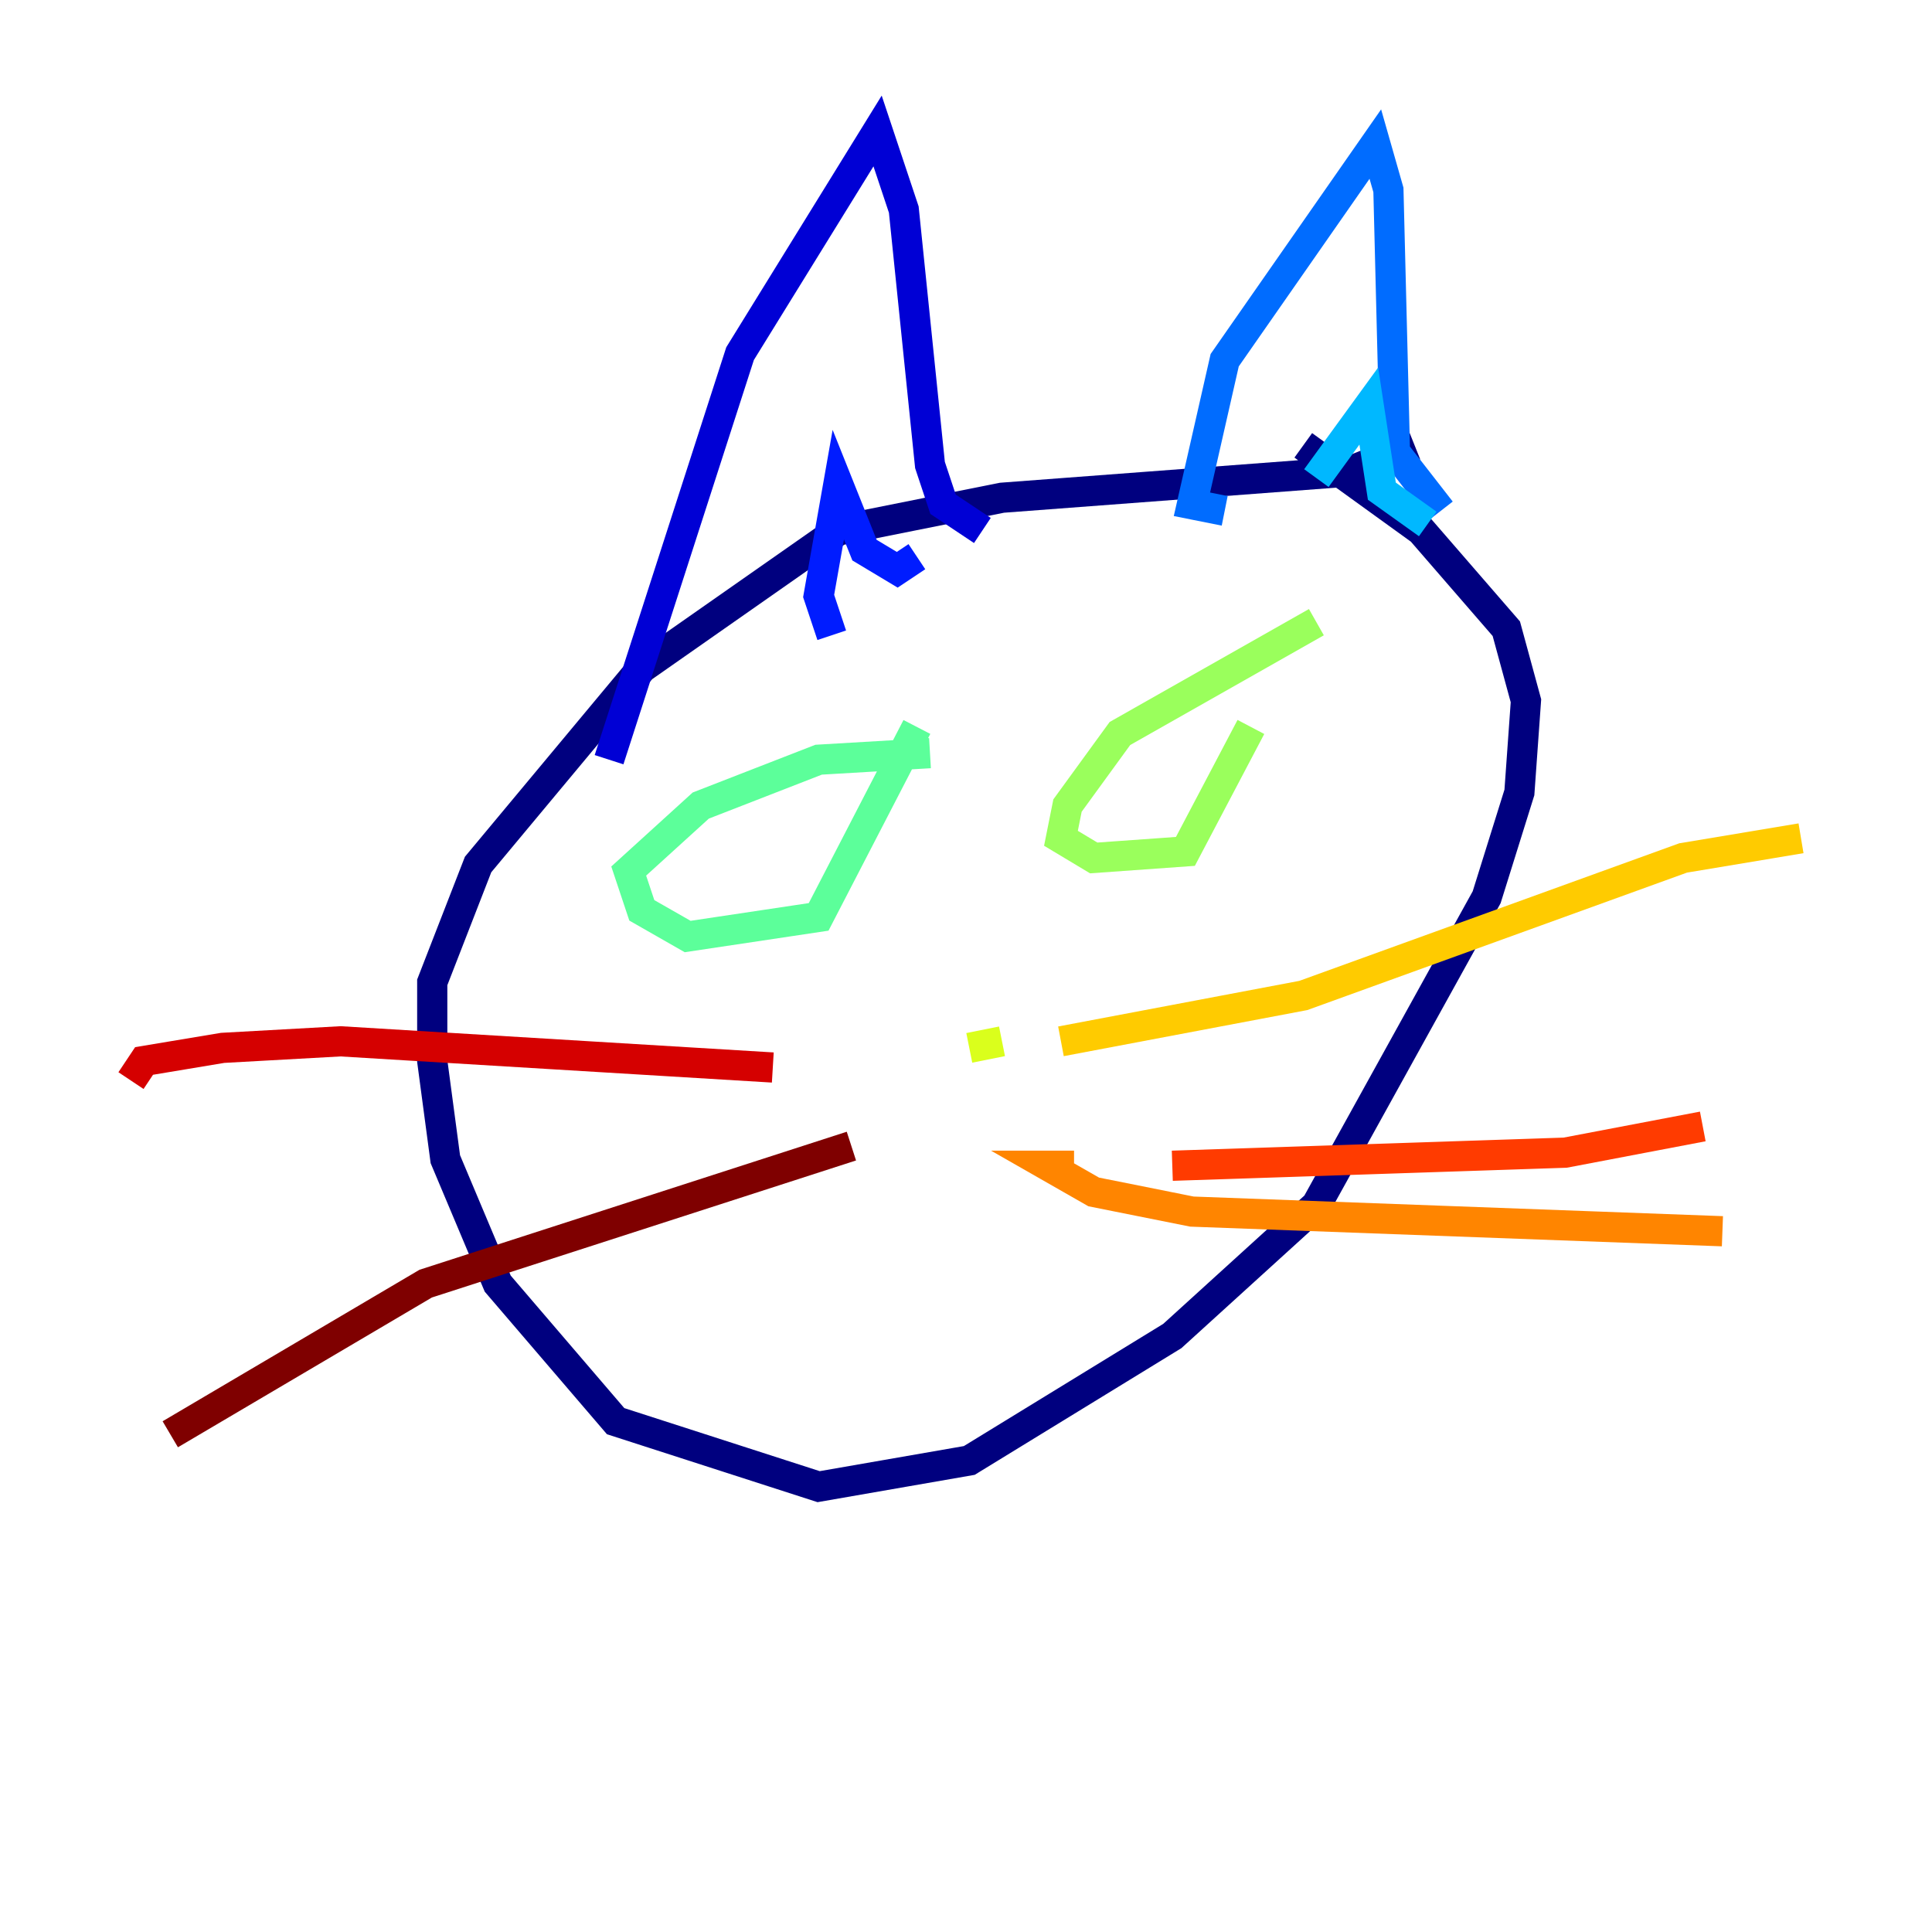 <?xml version="1.0" encoding="utf-8" ?>
<svg baseProfile="tiny" height="128" version="1.2" viewBox="0,0,128,128" width="128" xmlns="http://www.w3.org/2000/svg" xmlns:ev="http://www.w3.org/2001/xml-events" xmlns:xlink="http://www.w3.org/1999/xlink"><defs /><polyline fill="none" points="93.722,29.505 89.383,31.241 66.386,32.976 55.539,35.146 42.522,44.258 31.675,57.275 28.637,65.085 28.637,70.291 29.505,76.8 32.976,85.044 40.786,94.156 54.237,98.495 64.217,96.759 77.668,88.515 87.214,79.837 98.495,59.444 100.664,52.502 101.098,46.427 99.797,41.654 94.156,35.146 86.346,29.505" stroke="#00007f" stroke-width="2" /><polyline fill="none" points="40.352,50.332 49.031,23.43 58.142,8.678 59.878,13.885 61.614,30.807 62.481,33.41 65.085,35.146" stroke="#0000d5" stroke-width="2" /><polyline fill="none" points="55.105,42.088 54.237,39.485 55.539,32.108 57.275,36.447 59.444,37.749 60.746,36.881" stroke="#001cff" stroke-width="2" /><polyline fill="none" points="81.139,33.844 78.969,33.41 81.139,23.864 91.119,9.546 91.986,12.583 92.42,29.939 95.458,33.844" stroke="#006cff" stroke-width="2" /><polyline fill="none" points="87.214,31.675 90.685,26.902 91.552,32.542 94.59,34.712" stroke="#00b8ff" stroke-width="2" /><polyline fill="none" points="55.973,47.729 55.973,47.729" stroke="#1cffda" stroke-width="2" /><polyline fill="none" points="61.614,49.898 54.237,50.332 46.427,53.37 41.654,57.709 42.522,60.312 45.559,62.047 54.237,60.746 60.746,48.163" stroke="#5cff9a" stroke-width="2" /><polyline fill="none" points="87.214,41.22 74.197,48.597 70.725,53.37 70.291,55.539 72.461,56.841 78.536,56.407 82.875,48.163" stroke="#9aff5c" stroke-width="2" /><polyline fill="none" points="66.386,68.99 64.217,69.424" stroke="#daff1c" stroke-width="2" /><polyline fill="none" points="70.291,68.99 86.346,65.953 111.512,56.841 119.322,55.539" stroke="#ffcb00" stroke-width="2" /><polyline fill="none" points="71.159,77.234 69.424,77.234 72.461,78.969 78.969,80.271 114.115,81.573" stroke="#ff8500" stroke-width="2" /><polyline fill="none" points="77.668,77.234 103.702,76.366 112.814,74.63" stroke="#ff3b00" stroke-width="2" /><polyline fill="none" points="51.2,70.725 22.563,68.99 14.752,69.424 9.546,70.291 8.678,71.593" stroke="#d50000" stroke-width="2" /><polyline fill="none" points="56.407,75.932 28.203,85.044 11.281,95.024" stroke="#7f0000" stroke-width="2" /></svg>